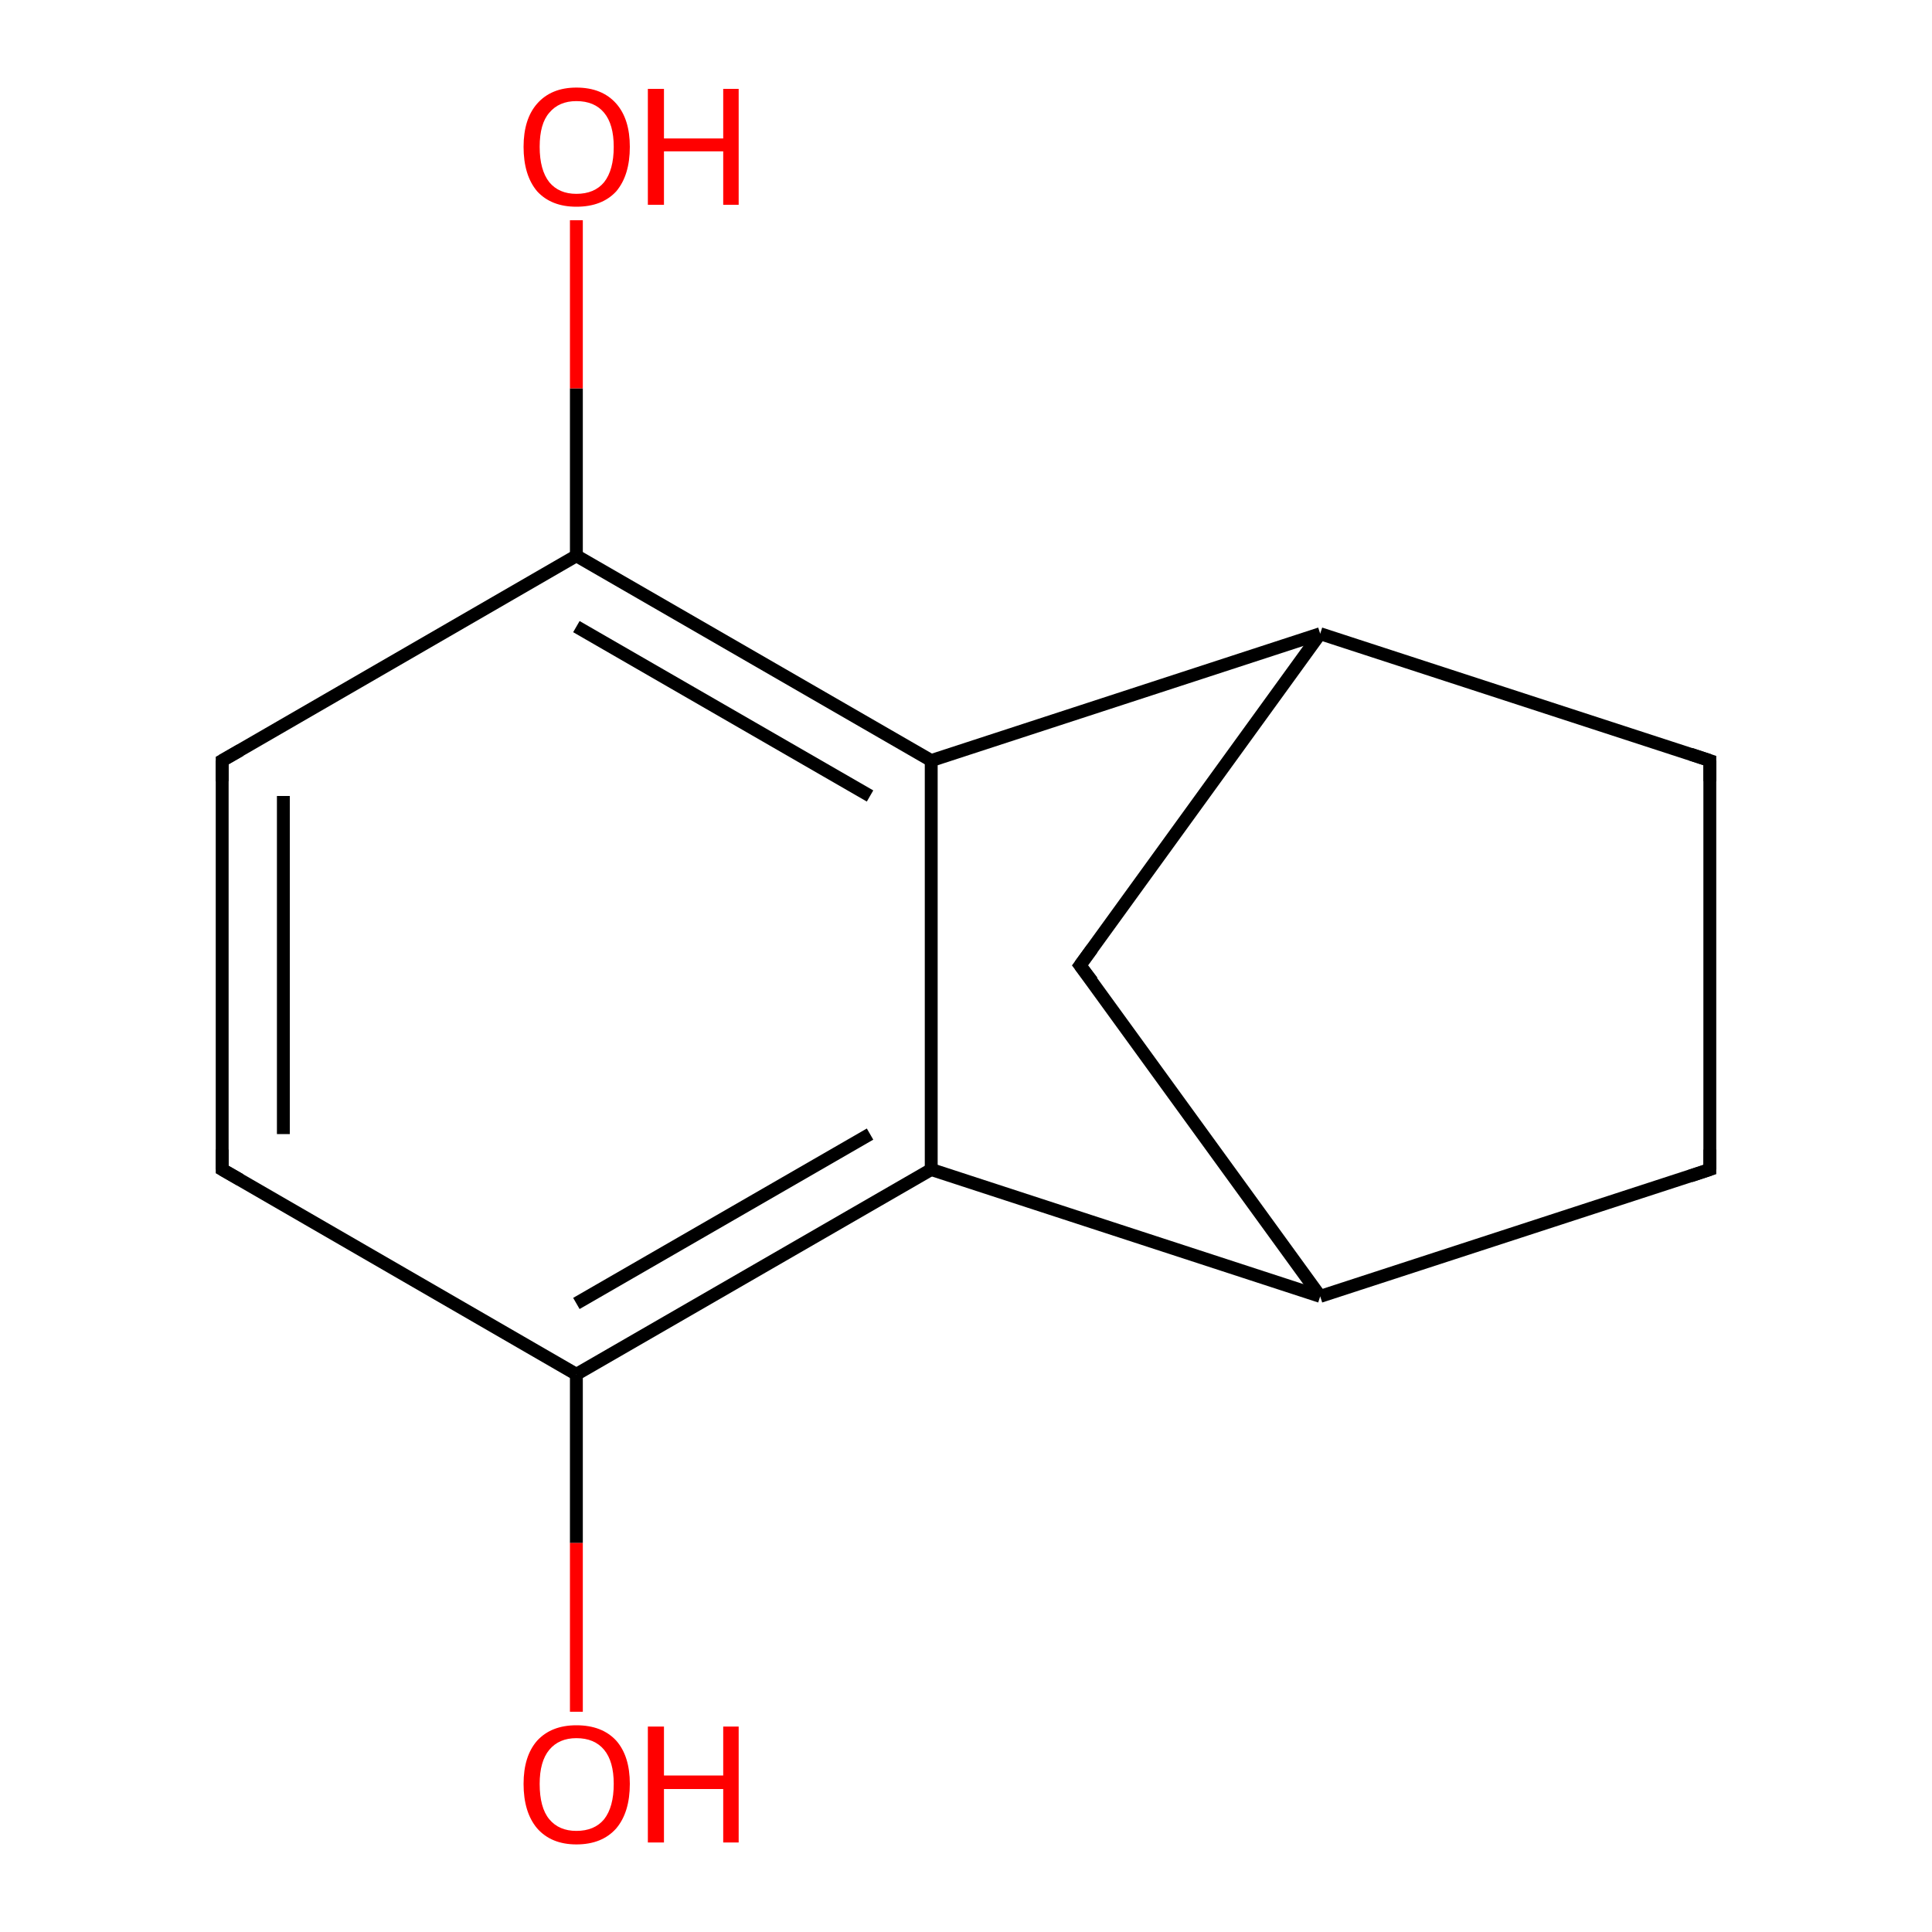 <?xml version='1.0' encoding='iso-8859-1'?>
<svg version='1.1' baseProfile='full'
              xmlns='http://www.w3.org/2000/svg'
                      xmlns:rdkit='http://www.rdkit.org/xml'
                      xmlns:xlink='http://www.w3.org/1999/xlink'
                  xml:space='preserve'
width='300px' height='300px' viewBox='0 0 300 300'>
<!-- END OF HEADER -->
<rect style='opacity:1.0;fill:#FFFFFF;stroke:none' width='300.0' height='300.0' x='0.0' y='0.0'> </rect>
<path class='bond-0 atom-0 atom-1' d='M 265.5,181.6 L 265.5,118.1' style='fill:none;fill-rule:evenodd;stroke:#000000;stroke-width:2.0px;stroke-linecap:butt;stroke-linejoin:miter;stroke-opacity:1' />
<path class='bond-1 atom-1 atom-2' d='M 265.5,118.1 L 205.0,98.4' style='fill:none;fill-rule:evenodd;stroke:#000000;stroke-width:2.0px;stroke-linecap:butt;stroke-linejoin:miter;stroke-opacity:1' />
<path class='bond-2 atom-2 atom-3' d='M 205.0,98.4 L 167.7,149.9' style='fill:none;fill-rule:evenodd;stroke:#000000;stroke-width:2.0px;stroke-linecap:butt;stroke-linejoin:miter;stroke-opacity:1' />
<path class='bond-3 atom-3 atom-4' d='M 167.7,149.9 L 205.0,201.3' style='fill:none;fill-rule:evenodd;stroke:#000000;stroke-width:2.0px;stroke-linecap:butt;stroke-linejoin:miter;stroke-opacity:1' />
<path class='bond-4 atom-4 atom-5' d='M 205.0,201.3 L 144.6,181.6' style='fill:none;fill-rule:evenodd;stroke:#000000;stroke-width:2.0px;stroke-linecap:butt;stroke-linejoin:miter;stroke-opacity:1' />
<path class='bond-5 atom-5 atom-6' d='M 144.6,181.6 L 89.5,213.4' style='fill:none;fill-rule:evenodd;stroke:#000000;stroke-width:2.0px;stroke-linecap:butt;stroke-linejoin:miter;stroke-opacity:1' />
<path class='bond-5 atom-5 atom-6' d='M 135.1,176.1 L 89.5,202.4' style='fill:none;fill-rule:evenodd;stroke:#000000;stroke-width:2.0px;stroke-linecap:butt;stroke-linejoin:miter;stroke-opacity:1' />
<path class='bond-6 atom-6 atom-7' d='M 89.5,213.4 L 89.5,239.6' style='fill:none;fill-rule:evenodd;stroke:#000000;stroke-width:2.0px;stroke-linecap:butt;stroke-linejoin:miter;stroke-opacity:1' />
<path class='bond-6 atom-6 atom-7' d='M 89.5,239.6 L 89.5,265.8' style='fill:none;fill-rule:evenodd;stroke:#FF0000;stroke-width:2.0px;stroke-linecap:butt;stroke-linejoin:miter;stroke-opacity:1' />
<path class='bond-7 atom-6 atom-8' d='M 89.5,213.4 L 34.5,181.6' style='fill:none;fill-rule:evenodd;stroke:#000000;stroke-width:2.0px;stroke-linecap:butt;stroke-linejoin:miter;stroke-opacity:1' />
<path class='bond-8 atom-8 atom-9' d='M 34.5,181.6 L 34.5,118.1' style='fill:none;fill-rule:evenodd;stroke:#000000;stroke-width:2.0px;stroke-linecap:butt;stroke-linejoin:miter;stroke-opacity:1' />
<path class='bond-8 atom-8 atom-9' d='M 44.0,176.1 L 44.0,123.6' style='fill:none;fill-rule:evenodd;stroke:#000000;stroke-width:2.0px;stroke-linecap:butt;stroke-linejoin:miter;stroke-opacity:1' />
<path class='bond-9 atom-9 atom-10' d='M 34.5,118.1 L 89.5,86.3' style='fill:none;fill-rule:evenodd;stroke:#000000;stroke-width:2.0px;stroke-linecap:butt;stroke-linejoin:miter;stroke-opacity:1' />
<path class='bond-10 atom-10 atom-11' d='M 89.5,86.3 L 89.5,60.3' style='fill:none;fill-rule:evenodd;stroke:#000000;stroke-width:2.0px;stroke-linecap:butt;stroke-linejoin:miter;stroke-opacity:1' />
<path class='bond-10 atom-10 atom-11' d='M 89.5,60.3 L 89.5,34.2' style='fill:none;fill-rule:evenodd;stroke:#FF0000;stroke-width:2.0px;stroke-linecap:butt;stroke-linejoin:miter;stroke-opacity:1' />
<path class='bond-11 atom-10 atom-12' d='M 89.5,86.3 L 144.6,118.1' style='fill:none;fill-rule:evenodd;stroke:#000000;stroke-width:2.0px;stroke-linecap:butt;stroke-linejoin:miter;stroke-opacity:1' />
<path class='bond-11 atom-10 atom-12' d='M 89.5,97.3 L 135.1,123.6' style='fill:none;fill-rule:evenodd;stroke:#000000;stroke-width:2.0px;stroke-linecap:butt;stroke-linejoin:miter;stroke-opacity:1' />
<path class='bond-12 atom-4 atom-0' d='M 205.0,201.3 L 265.5,181.6' style='fill:none;fill-rule:evenodd;stroke:#000000;stroke-width:2.0px;stroke-linecap:butt;stroke-linejoin:miter;stroke-opacity:1' />
<path class='bond-13 atom-12 atom-2' d='M 144.6,118.1 L 205.0,98.4' style='fill:none;fill-rule:evenodd;stroke:#000000;stroke-width:2.0px;stroke-linecap:butt;stroke-linejoin:miter;stroke-opacity:1' />
<path class='bond-14 atom-12 atom-5' d='M 144.6,118.1 L 144.6,181.6' style='fill:none;fill-rule:evenodd;stroke:#000000;stroke-width:2.0px;stroke-linecap:butt;stroke-linejoin:miter;stroke-opacity:1' />
<path d='M 265.5,178.5 L 265.5,181.6 L 262.5,182.6' style='fill:none;stroke:#000000;stroke-width:2.0px;stroke-linecap:butt;stroke-linejoin:miter;stroke-opacity:1;' />
<path d='M 265.5,121.3 L 265.5,118.1 L 262.5,117.1' style='fill:none;stroke:#000000;stroke-width:2.0px;stroke-linecap:butt;stroke-linejoin:miter;stroke-opacity:1;' />
<path d='M 169.6,147.3 L 167.7,149.9 L 169.6,152.4' style='fill:none;stroke:#000000;stroke-width:2.0px;stroke-linecap:butt;stroke-linejoin:miter;stroke-opacity:1;' />
<path d='M 37.3,183.2 L 34.5,181.6 L 34.5,178.5' style='fill:none;stroke:#000000;stroke-width:2.0px;stroke-linecap:butt;stroke-linejoin:miter;stroke-opacity:1;' />
<path d='M 34.5,121.3 L 34.5,118.1 L 37.3,116.5' style='fill:none;stroke:#000000;stroke-width:2.0px;stroke-linecap:butt;stroke-linejoin:miter;stroke-opacity:1;' />
<path class='atom-7' d='M 81.3 277.0
Q 81.3 272.7, 83.4 270.3
Q 85.6 267.9, 89.5 267.9
Q 93.5 267.9, 95.7 270.3
Q 97.8 272.7, 97.8 277.0
Q 97.8 281.4, 95.7 283.9
Q 93.5 286.4, 89.5 286.4
Q 85.6 286.4, 83.4 283.9
Q 81.3 281.4, 81.3 277.0
M 89.5 284.3
Q 92.3 284.3, 93.8 282.5
Q 95.3 280.6, 95.3 277.0
Q 95.3 273.5, 93.8 271.7
Q 92.3 269.9, 89.5 269.9
Q 86.8 269.9, 85.3 271.7
Q 83.8 273.5, 83.8 277.0
Q 83.8 280.7, 85.3 282.5
Q 86.8 284.3, 89.5 284.3
' fill='#FF0000'/>
<path class='atom-7' d='M 100.6 268.1
L 103.1 268.1
L 103.1 275.7
L 112.3 275.7
L 112.3 268.1
L 114.7 268.1
L 114.7 286.1
L 112.3 286.1
L 112.3 277.8
L 103.1 277.8
L 103.1 286.1
L 100.6 286.1
L 100.6 268.1
' fill='#FF0000'/>
<path class='atom-11' d='M 81.3 22.8
Q 81.3 18.5, 83.4 16.1
Q 85.6 13.6, 89.5 13.6
Q 93.5 13.6, 95.7 16.1
Q 97.8 18.5, 97.8 22.8
Q 97.8 27.2, 95.7 29.7
Q 93.5 32.1, 89.5 32.1
Q 85.6 32.1, 83.4 29.7
Q 81.3 27.2, 81.3 22.8
M 89.5 30.1
Q 92.3 30.1, 93.8 28.3
Q 95.3 26.4, 95.3 22.8
Q 95.3 19.3, 93.8 17.5
Q 92.3 15.7, 89.5 15.7
Q 86.8 15.7, 85.3 17.5
Q 83.8 19.2, 83.8 22.8
Q 83.8 26.4, 85.3 28.3
Q 86.8 30.1, 89.5 30.1
' fill='#FF0000'/>
<path class='atom-11' d='M 100.6 13.8
L 103.1 13.8
L 103.1 21.5
L 112.3 21.5
L 112.3 13.8
L 114.7 13.8
L 114.7 31.8
L 112.3 31.8
L 112.3 23.5
L 103.1 23.5
L 103.1 31.8
L 100.6 31.8
L 100.6 13.8
' fill='#FF0000'/>
</svg>
